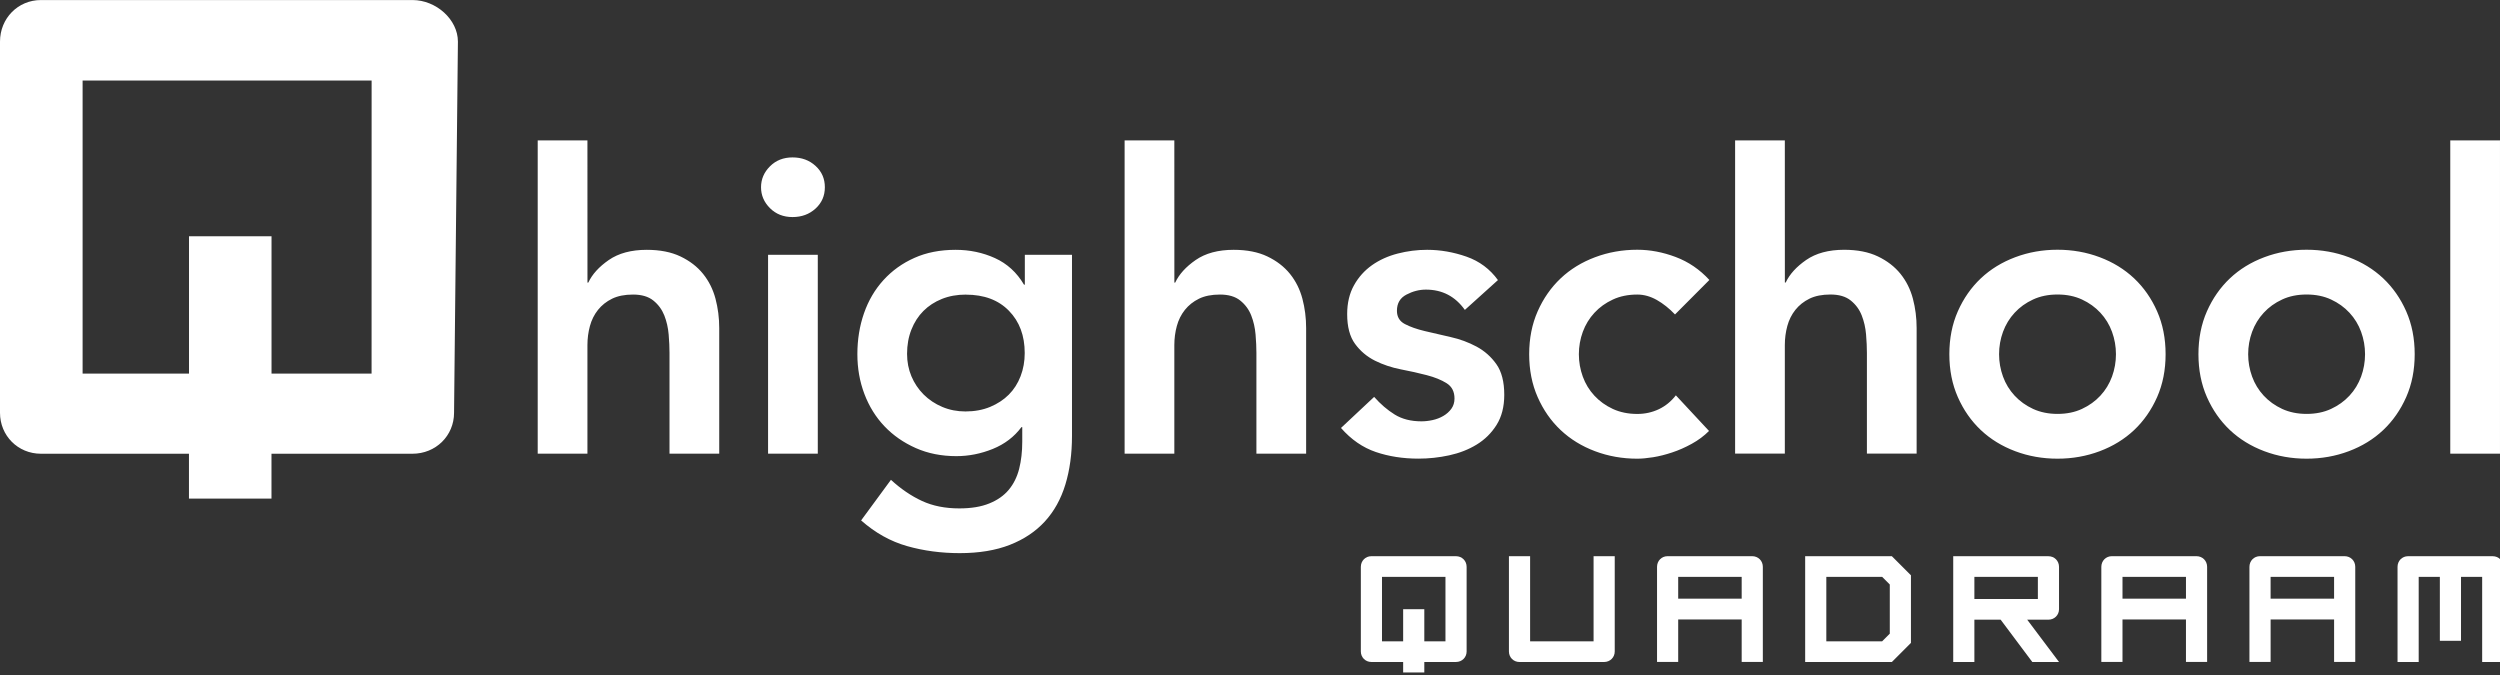 <?xml version="1.0" encoding="UTF-8" standalone="no"?>
<!-- Created with Inkscape (http://www.inkscape.org/) -->

<svg
   xmlns:dc="http://purl.org/dc/elements/1.1/"
   xmlns:cc="http://creativecommons.org/ns#"
   xmlns:rdf="http://www.w3.org/1999/02/22-rdf-syntax-ns#"
   xmlns:svg="http://www.w3.org/2000/svg"
   xmlns="http://www.w3.org/2000/svg"
   xmlns:sodipodi="http://sodipodi.sourceforge.net/DTD/sodipodi-0.dtd"
   xmlns:inkscape="http://www.inkscape.org/namespaces/inkscape"
   width="62.195mm"
   height="16.797mm"
   viewBox="0 0 62.195 16.797"
   version="1.1"
   id="svg223"
   inkscape:version="0.92.3 (2405546, 2018-03-11)"
   sodipodi:docname="logo_qhighschool_white.svg">
  <rect x="0" y="0" width="62.195" height="16.797" fill="#333333" stroke="none"/>
  <defs
     id="defs217" />
  <sodipodi:namedview
     id="base"
     pagecolor="#ffffff"
     bordercolor="#666666"
     borderopacity="1.0"
     inkscape:pageopacity="0.0"
     inkscape:pageshadow="2"
     inkscape:zoom="0.35"
     inkscape:cx="-663.89565"
     inkscape:cy="-179.68691"
     inkscape:document-units="mm"
     inkscape:current-layer="layer1"
     showgrid="false"
     inkscape:window-width="1920"
     inkscape:window-height="1015"
     inkscape:window-x="0"
     inkscape:window-y="0"
     inkscape:window-maximized="1" />
  <g
     inkscape:label="Layer 1"
     inkscape:groupmode="layer"
     id="layer1"
     transform="translate(-106.486,-86.006)">
    <g
       transform="matrix(0.353,0,0,-0.353,29.936,209.492)"
       id="g110"
       style="fill:#ffffff;fill-opacity:1">
      <path
         d="m 318.726,304.622 h -1.491 v 2.265 h -1.491 v -2.265 h -1.491 v 4.541 h 4.473 z m -2.982,-2.197 h 1.491 v 0.74 h 2.231 c 0.426,0 0.751,0.325 0.751,0.74 v 5.964 c 0,0.426 -0.325,0.751 -0.751,0.751 h -5.964 c -0.414,0 -0.74,-0.325 -0.74,-0.751 v -5.964 c 0,-0.415 0.325,-0.74 0.74,-0.74 h 2.242 z"
         style="fill:#ffffff;fill-opacity:1;fill-rule:evenodd;stroke:none"
         id="path112"
         inkscape:connector-curvature="0" />
      <path
         d="m 329.164,304.622 h -4.473 v 5.998 h -1.492 v -6.716 c 0,-0.415 0.325,-0.74 0.74,-0.74 h 5.965 c 0.426,0 0.751,0.325 0.751,0.74 v 6.716 h -1.491 z"
         style="fill:#ffffff;fill-opacity:1;fill-rule:evenodd;stroke:none"
         id="path114"
         inkscape:connector-curvature="0" />
      <path
         d="m 339.602,307.627 h -4.474 v 1.536 h 4.474 z m 0.74,2.994 h -5.965 c -0.415,0 -0.74,-0.325 -0.74,-0.751 v -6.704 h 1.491 v 2.993 h 4.474 v -2.993 h 1.491 v 6.704 c 0,0.426 -0.325,0.751 -0.751,0.751"
         style="fill:#ffffff;fill-opacity:1;fill-rule:evenodd;stroke:none"
         id="path116"
         inkscape:connector-curvature="0" />
      <path
         d="m 350.04,305.16 -0.538,-0.538 h -3.935 v 4.541 h 3.935 l 0.538,-0.538 z m -5.964,5.46 v -7.456 h 6.11 l 1.345,1.346 v 4.765 l -1.345,1.345 z"
         style="fill:#ffffff;fill-opacity:1;fill-rule:evenodd;stroke:none"
         id="path118"
         inkscape:connector-curvature="0" />
      <path
         d="m 360.476,307.604 h -4.474 v 1.558 h 4.474 z m 0.74,3.016 h -6.705 v -7.456 h 1.491 v 2.982 h 1.851 l 2.231,-2.982 h 1.883 l -2.242,2.982 h 1.491 c 0.426,0 0.751,0.325 0.751,0.74 v 2.982 c 0,0.426 -0.325,0.751 -0.751,0.751"
         style="fill:#ffffff;fill-opacity:1;fill-rule:evenodd;stroke:none"
         id="path120"
         inkscape:connector-curvature="0" />
      <path
         d="m 370.914,307.627 h -4.473 v 1.536 h 4.473 z m 0.74,2.994 h -5.965 c -0.414,0 -0.74,-0.325 -0.74,-0.751 l 3e-4,-6.704 h 1.491 v 2.993 h 4.473 v -2.993 h 1.491 v 6.704 c 0,0.426 -0.325,0.751 -0.751,0.751"
         style="fill:#ffffff;fill-opacity:1;fill-rule:evenodd;stroke:none"
         id="path122"
         inkscape:connector-curvature="0" />
      <path
         d="m 381.352,307.627 h -4.474 v 1.536 h 4.474 z m 0.74,2.994 h -5.965 c -0.415,0 -0.74,-0.325 -0.74,-0.751 v -6.704 h 1.492 v 2.993 h 4.474 v -2.993 h 1.491 v 6.704 c 0,0.426 -0.326,0.751 -0.752,0.751"
         style="fill:#ffffff;fill-opacity:1;fill-rule:evenodd;stroke:none"
         id="path124"
         inkscape:connector-curvature="0" />
      <path
         d="m 392.529,310.62 h -5.965 c -0.415,0 -0.74,-0.325 -0.74,-0.751 v -6.704 h 1.491 v 5.998 h 1.491 v -4.507 h 1.491 v 4.507 h 1.491 v -5.998 h 1.491 v 6.704 c 0,0.426 -0.325,0.751 -0.751,0.751"
         style="fill:#ffffff;fill-opacity:1;fill-rule:evenodd;stroke:none"
         id="path126"
         inkscape:connector-curvature="0" />
    </g>
    <path
       d="m 115.73,95.301 h -2.489 v -3.417 h -2.053 v 3.417 h -2.647 v -7.291 h 7.19 z m 2.148,-8.259 c 0,-0.549 -0.54,-1.035 -1.13,-1.035 h -9.244 c -0.571,0 -1.018,0.455 -1.018,1.035 v 9.233 c 0,0.571 0.447,1.019 1.018,1.019 h 3.683 v 1.116 h 2.053 v -1.116 h 3.507 c 0.58,0 1.035,-0.447 1.035,-1.019 z"
       style="fill:#ffffff;fill-opacity:1;fill-rule:evenodd;stroke:none;stroke-width:0.353"
       id="path128"
       inkscape:connector-curvature="0" />
    <path
       d="m 121.101,93.036 h 0.021 c 0.096,-0.206 0.266,-0.393 0.51,-0.562 0.244,-0.168 0.558,-0.253 0.943,-0.253 0.33,0 0.61,0.055 0.84,0.165 0.23,0.11 0.418,0.254 0.562,0.433 0.144,0.179 0.247,0.385 0.309,0.618 0.062,0.234 0.093,0.478 0.093,0.732 v 3.123 h -1.237 v -2.505 c 0,-0.137 -0.007,-0.29 -0.021,-0.459 -0.014,-0.168 -0.05,-0.326 -0.108,-0.474 -0.059,-0.148 -0.149,-0.271 -0.273,-0.371 -0.124,-0.1 -0.292,-0.149 -0.505,-0.149 -0.206,0 -0.38,0.034 -0.521,0.103 -0.141,0.069 -0.258,0.162 -0.351,0.278 -0.093,0.117 -0.16,0.251 -0.201,0.402 -0.041,0.151 -0.062,0.309 -0.062,0.474 v 2.701 h -1.237 v -7.793 h 1.237 z m 4.493,-0.691 h 1.237 v 4.948 h -1.237 z m -0.175,-1.68 c 0,-0.199 0.074,-0.373 0.222,-0.521 0.148,-0.148 0.335,-0.222 0.562,-0.222 0.227,0 0.418,0.07 0.572,0.211 0.155,0.141 0.232,0.318 0.232,0.531 0,0.213 -0.077,0.39 -0.232,0.531 -0.155,0.141 -0.345,0.211 -0.572,0.211 -0.227,0 -0.414,-0.074 -0.562,-0.222 -0.148,-0.148 -0.222,-0.321 -0.222,-0.521 z m 7.736,1.68 v 4.505 c 0,0.447 -0.055,0.85 -0.165,1.211 -0.11,0.361 -0.28,0.667 -0.51,0.918 -0.23,0.251 -0.521,0.445 -0.871,0.582 -0.35,0.137 -0.766,0.206 -1.247,0.206 -0.46,0 -0.897,-0.058 -1.309,-0.175 -0.412,-0.117 -0.794,-0.33 -1.144,-0.639 l 0.742,-1.01 c 0.247,0.227 0.505,0.402 0.773,0.526 0.268,0.124 0.577,0.185 0.928,0.185 0.296,0 0.545,-0.041 0.747,-0.124 0.203,-0.082 0.364,-0.196 0.484,-0.34 0.12,-0.144 0.206,-0.318 0.258,-0.521 0.051,-0.203 0.077,-0.428 0.077,-0.675 v -0.361 h -0.021 c -0.179,0.24 -0.416,0.421 -0.711,0.541 -0.296,0.12 -0.598,0.18 -0.907,0.18 -0.371,0 -0.708,-0.067 -1.01,-0.201 -0.302,-0.134 -0.562,-0.314 -0.778,-0.541 -0.216,-0.227 -0.383,-0.495 -0.5,-0.804 -0.117,-0.309 -0.175,-0.639 -0.175,-0.99 0,-0.364 0.055,-0.704 0.165,-1.02 0.11,-0.316 0.272,-0.591 0.485,-0.825 0.213,-0.234 0.469,-0.418 0.768,-0.551 0.299,-0.134 0.641,-0.201 1.026,-0.201 0.35,0 0.677,0.069 0.979,0.206 0.302,0.137 0.543,0.357 0.722,0.66 h 0.021 v -0.742 z m -2.639,0.99 c -0.22,0 -0.419,0.036 -0.598,0.108 -0.179,0.072 -0.332,0.172 -0.459,0.299 -0.127,0.127 -0.227,0.282 -0.299,0.464 -0.072,0.182 -0.108,0.383 -0.108,0.603 0,0.199 0.036,0.385 0.108,0.557 0.072,0.172 0.174,0.323 0.304,0.454 0.131,0.13 0.285,0.234 0.464,0.309 0.179,0.076 0.371,0.113 0.577,0.113 0.227,0 0.431,-0.038 0.613,-0.113 0.182,-0.076 0.337,-0.177 0.464,-0.304 0.127,-0.127 0.225,-0.28 0.294,-0.459 0.069,-0.179 0.103,-0.371 0.103,-0.577 0,-0.433 -0.13,-0.783 -0.392,-1.051 -0.261,-0.268 -0.618,-0.402 -1.072,-0.402 z m 5.186,-0.299 h 0.021 c 0.096,-0.206 0.266,-0.393 0.51,-0.562 0.244,-0.168 0.558,-0.253 0.943,-0.253 0.33,0 0.61,0.055 0.84,0.165 0.23,0.11 0.417,0.254 0.562,0.433 0.144,0.179 0.247,0.385 0.309,0.618 0.062,0.234 0.093,0.478 0.093,0.732 v 3.123 h -1.237 v -2.505 c 0,-0.137 -0.007,-0.29 -0.021,-0.459 -0.014,-0.168 -0.05,-0.326 -0.108,-0.474 -0.058,-0.148 -0.149,-0.271 -0.273,-0.371 -0.124,-0.1 -0.292,-0.149 -0.505,-0.149 -0.206,0 -0.38,0.034 -0.521,0.103 -0.141,0.069 -0.258,0.162 -0.351,0.278 -0.093,0.117 -0.16,0.251 -0.201,0.402 -0.041,0.151 -0.062,0.309 -0.062,0.474 v 2.701 h -1.237 v -7.793 h 1.237 z m 7.227,0.68 c -0.24,-0.337 -0.563,-0.505 -0.969,-0.505 -0.165,0 -0.326,0.041 -0.484,0.124 -0.158,0.082 -0.237,0.216 -0.237,0.402 0,0.151 0.065,0.261 0.196,0.33 0.131,0.069 0.295,0.127 0.495,0.175 0.199,0.048 0.414,0.098 0.644,0.149 0.23,0.051 0.445,0.131 0.644,0.237 0.199,0.107 0.364,0.253 0.495,0.438 0.131,0.185 0.196,0.44 0.196,0.763 0,0.295 -0.064,0.545 -0.191,0.747 -0.127,0.203 -0.292,0.366 -0.495,0.49 -0.203,0.124 -0.431,0.213 -0.685,0.268 -0.254,0.055 -0.509,0.082 -0.763,0.082 -0.385,0 -0.739,-0.055 -1.062,-0.165 -0.323,-0.11 -0.612,-0.309 -0.866,-0.598 l 0.825,-0.773 c 0.158,0.179 0.328,0.325 0.51,0.438 0.182,0.113 0.404,0.17 0.665,0.17 0.089,0 0.182,-0.01 0.278,-0.031 0.096,-0.021 0.186,-0.055 0.268,-0.103 0.082,-0.048 0.149,-0.108 0.201,-0.18 0.051,-0.072 0.077,-0.156 0.077,-0.253 0,-0.172 -0.065,-0.299 -0.196,-0.381 -0.13,-0.082 -0.295,-0.149 -0.495,-0.201 -0.199,-0.052 -0.414,-0.1 -0.644,-0.144 -0.23,-0.045 -0.445,-0.117 -0.644,-0.216 -0.199,-0.1 -0.364,-0.239 -0.495,-0.418 -0.131,-0.179 -0.196,-0.426 -0.196,-0.742 0,-0.275 0.057,-0.514 0.17,-0.716 0.113,-0.203 0.263,-0.369 0.448,-0.5 0.186,-0.131 0.399,-0.227 0.639,-0.289 0.241,-0.062 0.484,-0.093 0.732,-0.093 0.33,0 0.656,0.057 0.979,0.17 0.323,0.113 0.584,0.308 0.783,0.583 z m 5.228,0.113 c -0.144,-0.151 -0.295,-0.271 -0.454,-0.361 -0.158,-0.089 -0.32,-0.134 -0.484,-0.134 -0.227,0 -0.43,0.041 -0.608,0.124 -0.179,0.082 -0.332,0.192 -0.459,0.33 -0.127,0.137 -0.223,0.295 -0.289,0.474 -0.065,0.179 -0.098,0.364 -0.098,0.557 0,0.193 0.033,0.378 0.098,0.557 0.065,0.179 0.162,0.337 0.289,0.474 0.127,0.137 0.28,0.247 0.459,0.33 0.179,0.082 0.381,0.124 0.608,0.124 0.192,0 0.371,-0.04 0.536,-0.118 0.165,-0.079 0.306,-0.194 0.423,-0.345 l 0.825,0.886 c -0.124,0.124 -0.266,0.23 -0.428,0.319 -0.162,0.089 -0.325,0.162 -0.49,0.216 -0.165,0.055 -0.323,0.095 -0.474,0.119 -0.151,0.024 -0.282,0.036 -0.392,0.036 -0.371,0 -0.722,-0.062 -1.051,-0.186 -0.33,-0.124 -0.615,-0.299 -0.856,-0.526 -0.241,-0.227 -0.431,-0.5 -0.572,-0.82 -0.141,-0.32 -0.211,-0.675 -0.211,-1.067 0,-0.392 0.07,-0.747 0.211,-1.067 0.141,-0.319 0.332,-0.593 0.572,-0.82 0.24,-0.227 0.526,-0.402 0.856,-0.526 0.33,-0.124 0.68,-0.186 1.051,-0.186 0.316,0 0.634,0.06 0.953,0.18 0.32,0.12 0.6,0.311 0.84,0.572 z m 2.733,-0.794 h 0.021 c 0.096,-0.206 0.266,-0.393 0.51,-0.562 0.244,-0.168 0.558,-0.253 0.943,-0.253 0.33,0 0.61,0.055 0.84,0.165 0.23,0.11 0.417,0.254 0.562,0.433 0.144,0.179 0.247,0.385 0.309,0.618 0.062,0.234 0.093,0.478 0.093,0.732 v 3.123 h -1.237 v -2.505 c 0,-0.137 -0.007,-0.29 -0.021,-0.459 -0.014,-0.168 -0.05,-0.326 -0.108,-0.474 -0.058,-0.148 -0.149,-0.271 -0.273,-0.371 -0.124,-0.1 -0.292,-0.149 -0.505,-0.149 -0.206,0 -0.38,0.034 -0.521,0.103 -0.141,0.069 -0.258,0.162 -0.351,0.278 -0.093,0.117 -0.16,0.251 -0.201,0.402 -0.041,0.151 -0.062,0.309 -0.062,0.474 v 2.701 h -1.237 v -7.793 h 1.237 z m 4.092,1.783 c 0,-0.392 0.07,-0.747 0.211,-1.067 0.141,-0.319 0.332,-0.593 0.572,-0.82 0.241,-0.227 0.526,-0.402 0.856,-0.526 0.33,-0.124 0.68,-0.186 1.051,-0.186 0.371,0 0.722,0.062 1.051,0.186 0.33,0.124 0.615,0.299 0.856,0.526 0.24,0.227 0.431,0.5 0.572,0.82 0.141,0.32 0.211,0.675 0.211,1.067 0,0.392 -0.07,0.747 -0.211,1.067 -0.141,0.319 -0.332,0.593 -0.572,0.82 -0.241,0.227 -0.526,0.402 -0.856,0.526 -0.33,0.124 -0.68,0.186 -1.051,0.186 -0.371,0 -0.722,-0.062 -1.051,-0.186 -0.33,-0.124 -0.615,-0.299 -0.856,-0.526 -0.24,-0.227 -0.431,-0.5 -0.572,-0.82 -0.141,-0.32 -0.211,-0.675 -0.211,-1.067 z m 1.237,0 c 0,0.193 0.033,0.378 0.098,0.557 0.065,0.179 0.162,0.337 0.289,0.474 0.127,0.137 0.28,0.247 0.459,0.33 0.179,0.082 0.381,0.124 0.608,0.124 0.227,0 0.43,-0.041 0.608,-0.124 0.179,-0.083 0.332,-0.193 0.459,-0.33 0.127,-0.137 0.223,-0.295 0.289,-0.474 0.065,-0.179 0.098,-0.364 0.098,-0.557 0,-0.192 -0.033,-0.378 -0.098,-0.557 -0.065,-0.179 -0.162,-0.337 -0.289,-0.474 -0.127,-0.137 -0.28,-0.247 -0.459,-0.33 -0.179,-0.083 -0.381,-0.124 -0.608,-0.124 -0.227,0 -0.429,0.041 -0.608,0.124 -0.179,0.082 -0.332,0.192 -0.459,0.33 -0.127,0.137 -0.223,0.295 -0.289,0.474 -0.065,0.179 -0.098,0.364 -0.098,0.557 z m 4.96,0 c 0,-0.392 0.07,-0.747 0.211,-1.067 0.141,-0.319 0.332,-0.593 0.572,-0.82 0.24,-0.227 0.526,-0.402 0.856,-0.526 0.33,-0.124 0.68,-0.186 1.051,-0.186 0.371,0 0.722,0.062 1.051,0.186 0.33,0.124 0.615,0.299 0.856,0.526 0.24,0.227 0.431,0.5 0.572,0.82 0.141,0.32 0.211,0.675 0.211,1.067 0,0.392 -0.07,0.747 -0.211,1.067 -0.141,0.319 -0.332,0.593 -0.572,0.82 -0.241,0.227 -0.526,0.402 -0.856,0.526 -0.33,0.124 -0.68,0.186 -1.051,0.186 -0.371,0 -0.722,-0.062 -1.051,-0.186 -0.33,-0.124 -0.615,-0.299 -0.856,-0.526 -0.24,-0.227 -0.431,-0.5 -0.572,-0.82 -0.141,-0.32 -0.211,-0.675 -0.211,-1.067 z m 1.237,0 c 0,0.193 0.033,0.378 0.098,0.557 0.065,0.179 0.162,0.337 0.289,0.474 0.127,0.137 0.28,0.247 0.459,0.33 0.179,0.082 0.381,0.124 0.608,0.124 0.227,0 0.429,-0.041 0.608,-0.124 0.179,-0.083 0.332,-0.193 0.459,-0.33 0.127,-0.137 0.223,-0.295 0.289,-0.474 0.065,-0.179 0.098,-0.364 0.098,-0.557 0,-0.192 -0.033,-0.378 -0.098,-0.557 -0.065,-0.179 -0.162,-0.337 -0.289,-0.474 -0.127,-0.137 -0.28,-0.247 -0.459,-0.33 -0.179,-0.083 -0.381,-0.124 -0.608,-0.124 -0.227,0 -0.43,0.041 -0.608,0.124 -0.179,0.082 -0.332,0.192 -0.459,0.33 -0.127,0.137 -0.223,0.295 -0.289,0.474 -0.065,0.179 -0.098,0.364 -0.098,0.557 z m 5.028,-5.319 h 1.237 v 7.793 h -1.237 z"
       style="fill:#ffffff;fill-opacity:1;fill-rule:nonzero;stroke:none;stroke-width:0.353"
       id="path130"
       inkscape:connector-curvature="0" />
  </g>
</svg>
